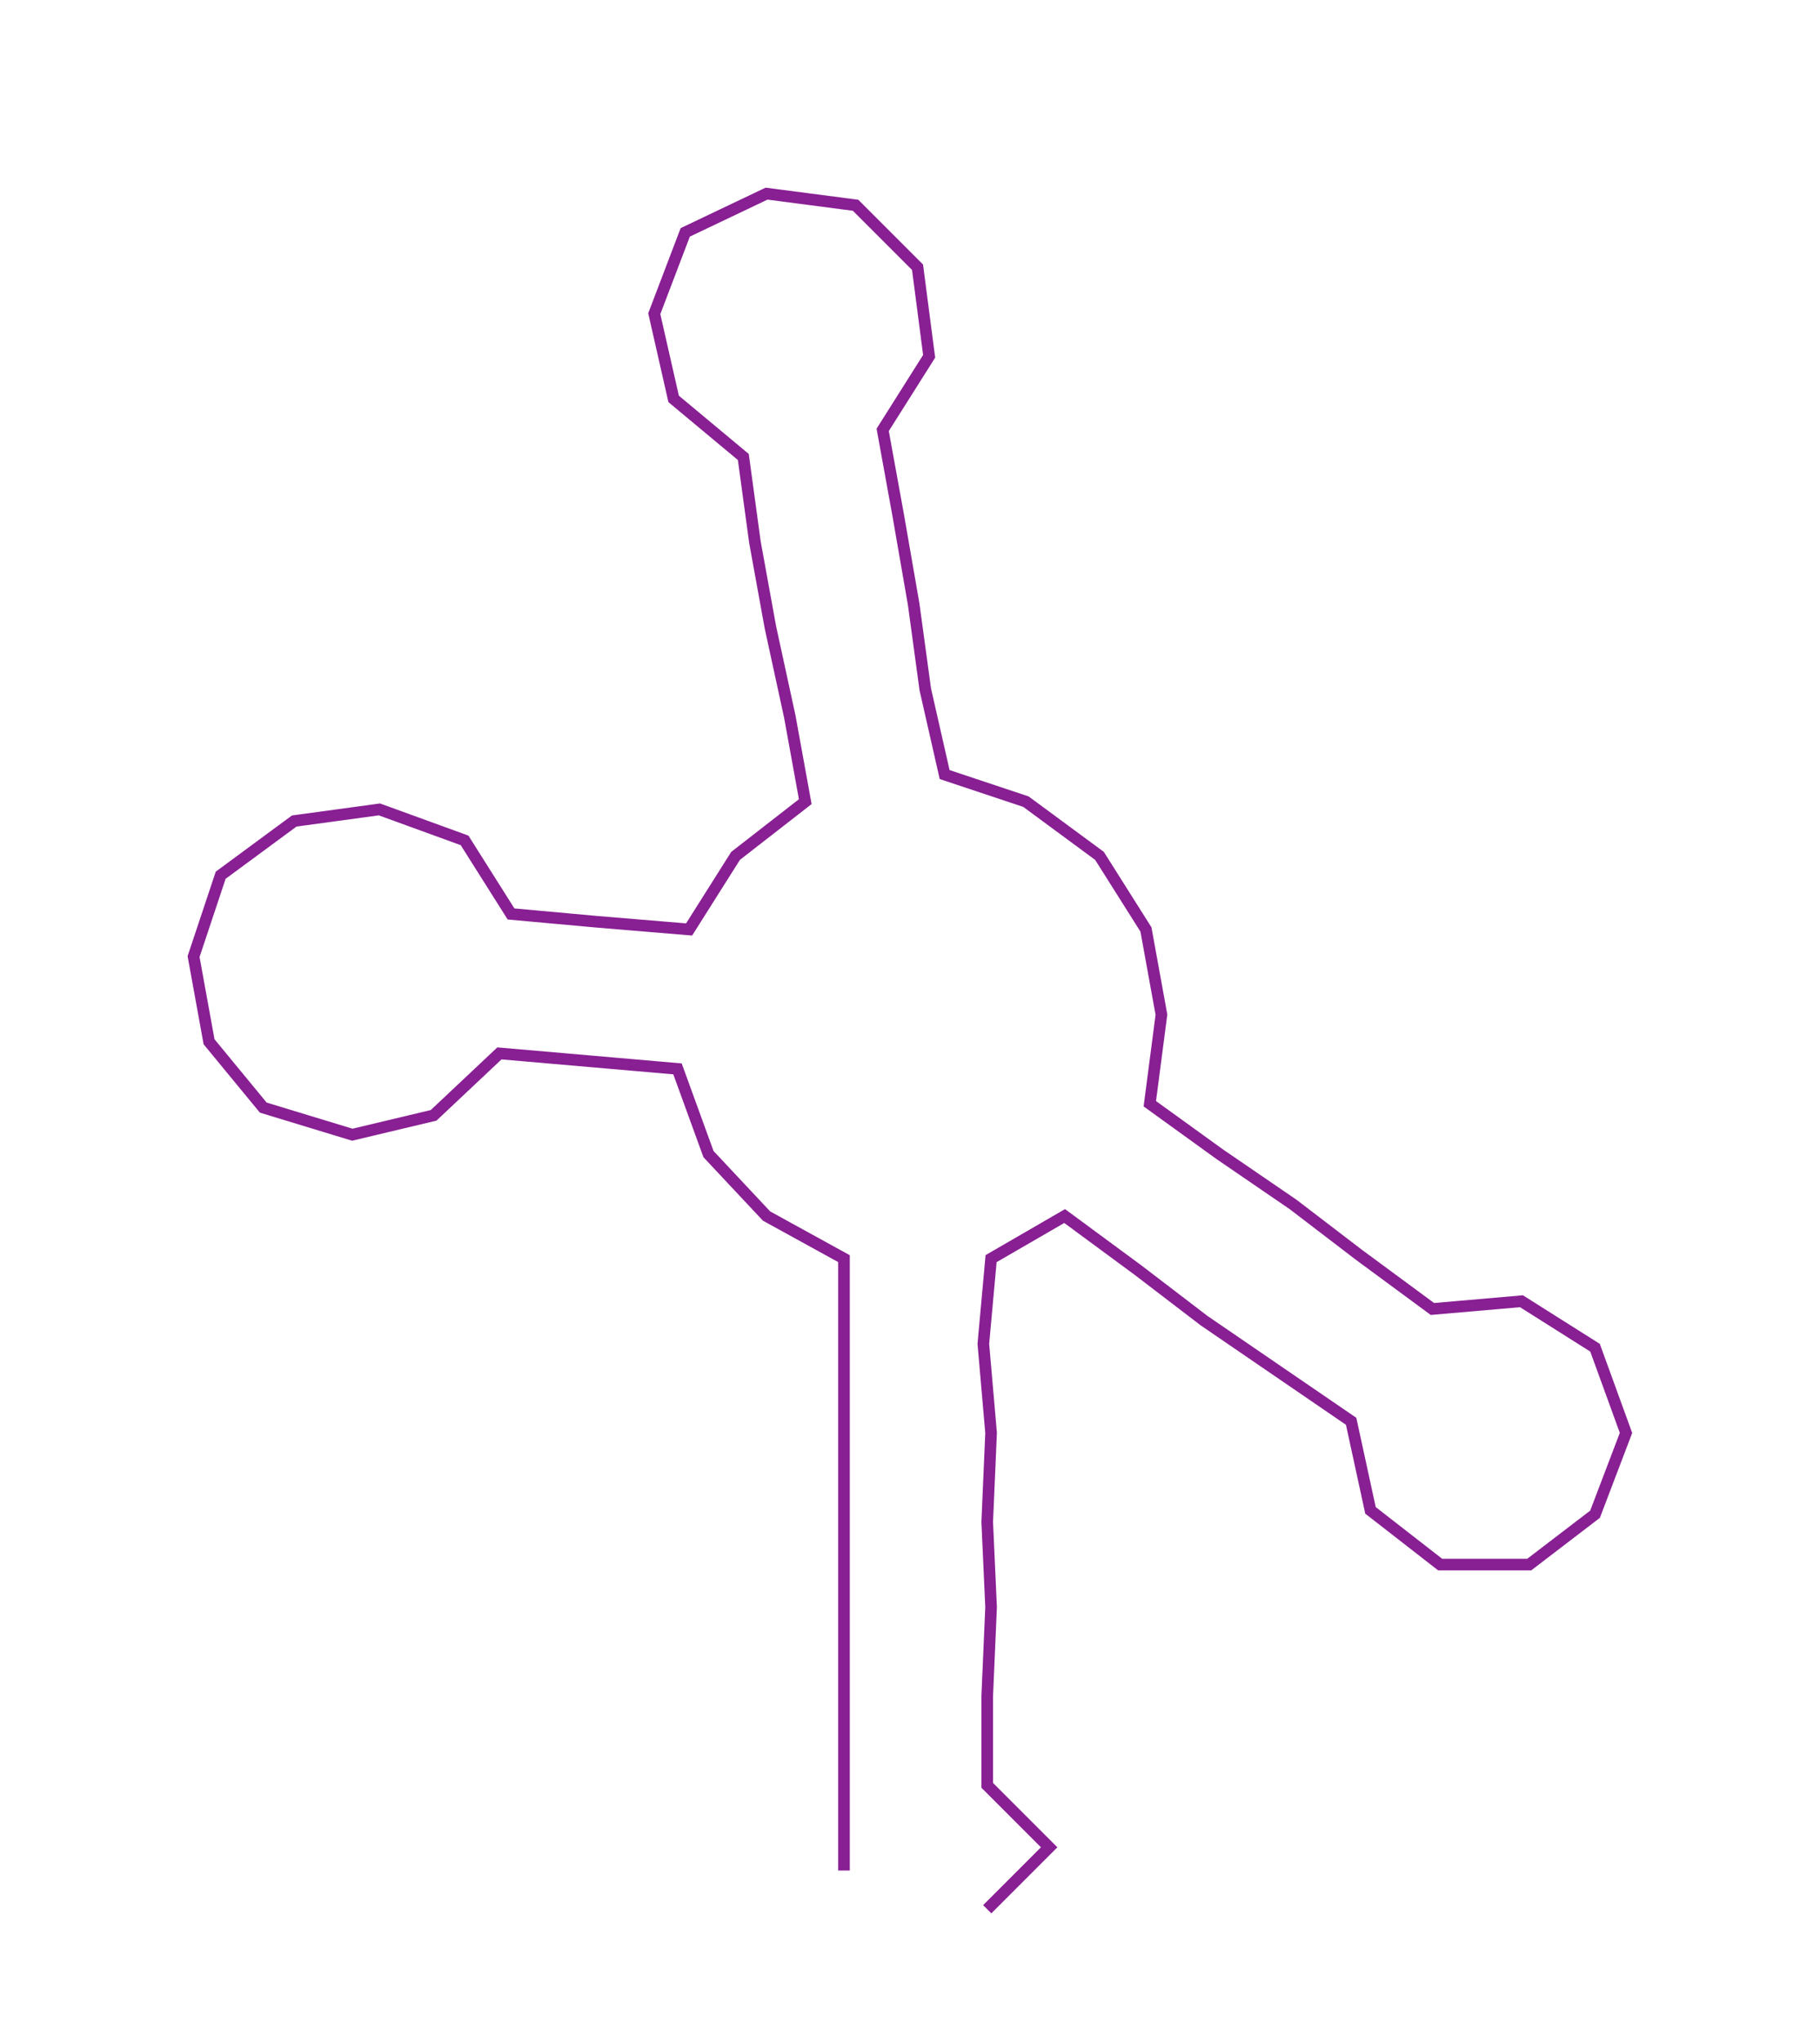 <ns0:svg xmlns:ns0="http://www.w3.org/2000/svg" width="267.516px" height="300px" viewBox="0 0 470.11 527.194"><ns0:path style="stroke:#881f93;stroke-width:3px;fill:none;" d="M218 483 L218 483 L218 461 L218 438 L218 415 L218 393 L218 370 L218 347 L218 325 L198 314 L183 298 L175 276 L152 274 L129 272 L112 288 L91 293 L68 286 L54 269 L50 247 L57 226 L76 212 L98 209 L120 217 L132 236 L154 238 L178 240 L190 221 L208 207 L204 185 L199 162 L195 140 L192 118 L174 103 L169 81 L177 60 L198 50 L221 53 L237 69 L240 92 L228 111 L232 133 L236 156 L239 178 L244 200 L265 207 L284 221 L296 240 L300 262 L297 285 L315 298 L334 311 L351 324 L370 338 L393 336 L412 348 L420 370 L412 391 L395 404 L372 404 L354 390 L349 367 L330 354 L311 341 L294 328 L275 314 L256 325 L254 347 L256 370 L255 393 L256 415 L255 438 L255 461 L271 477 L255 493" /></ns0:svg>